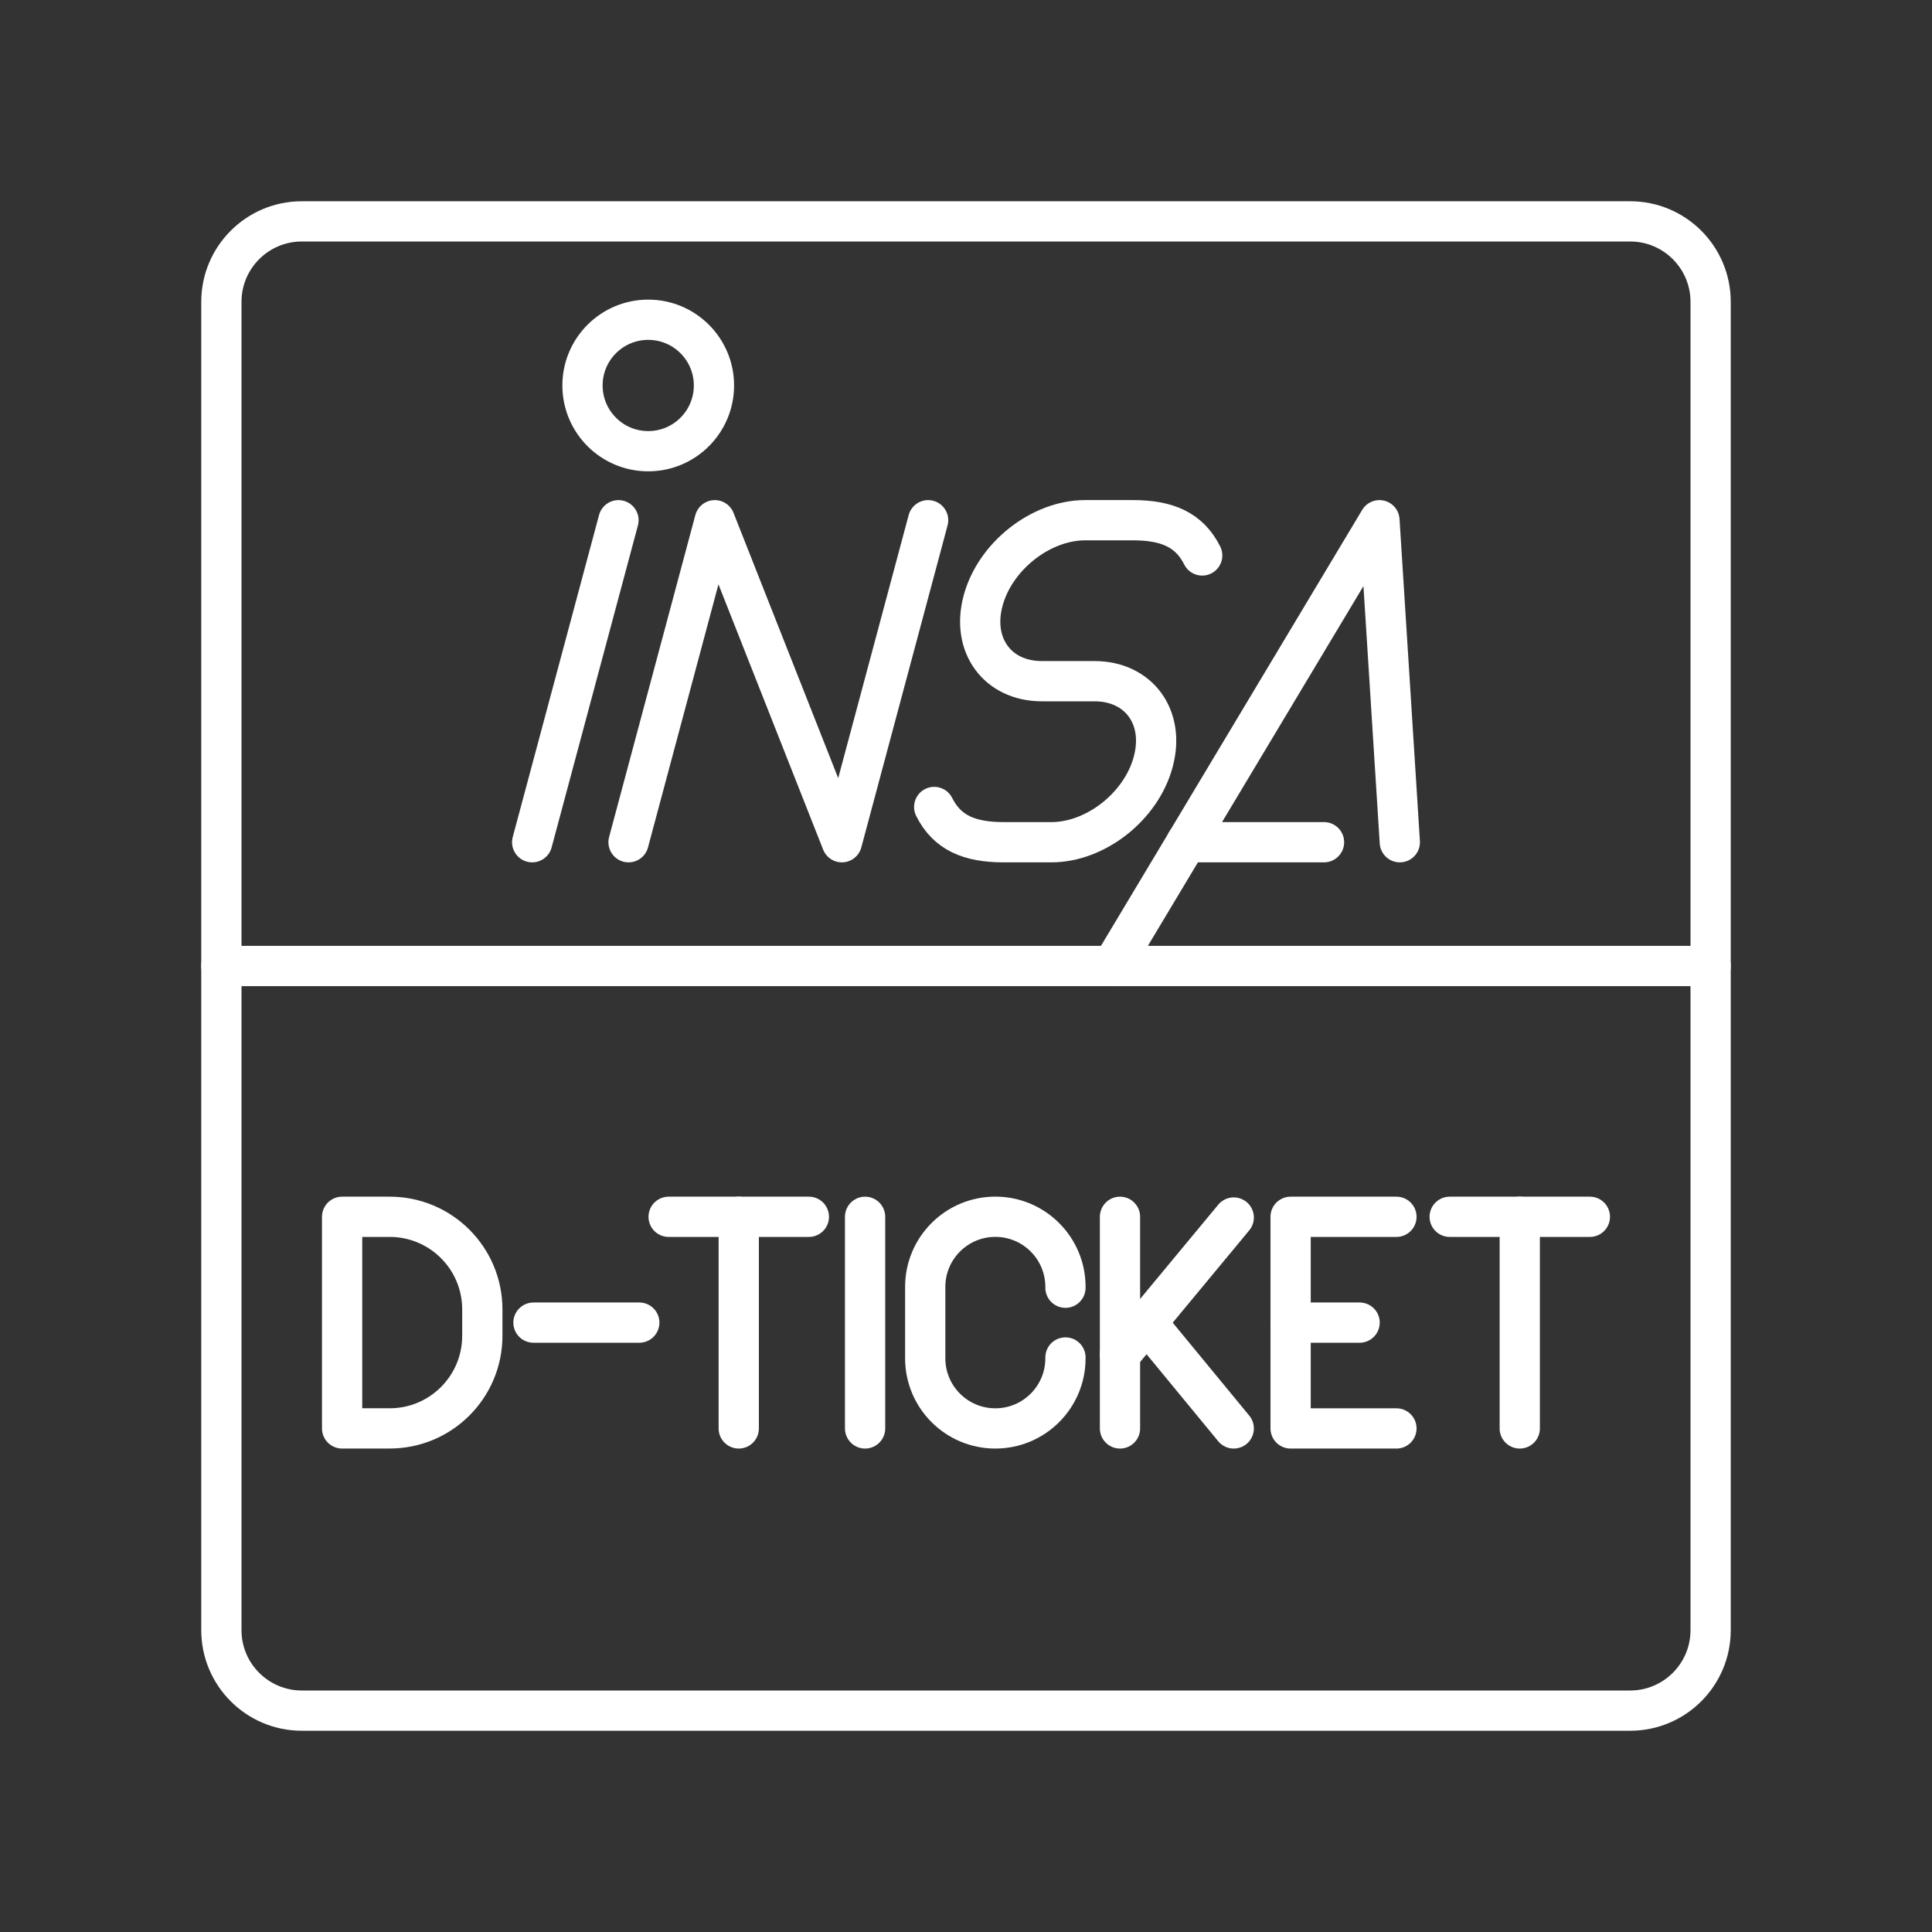 <?xml version="1.0" encoding="UTF-8"?><svg id="b" xmlns="http://www.w3.org/2000/svg" viewBox="0 0 48 48"><rect x="0" y="0" width="48" height="48" fill="#333333" stroke="none"/><defs><style>.c{fill:none;stroke:#fff;stroke-linecap:round;stroke-linejoin:round;}</style></defs><path class="c" d="m40.5,5.5H7.5c-1.105,0-2,.895-2,2v33c0,1.105.895,2,2,2h33c1.105,0,2-.895,2-2V7.5c0-1.105-.895-2-2-2Z"/><line class="c" x1="5.5" y1="24" x2="42.5" y2="24"/><line class="c" x1="21.493" y1="30.231" x2="21.493" y2="35.489"/><line class="c" x1="16.612" y1="30.231" x2="20.096" y2="30.231"/><line class="c" x1="18.354" y1="35.489" x2="18.354" y2="30.231"/><line class="c" x1="36.017" y1="30.231" x2="39.5" y2="30.231"/><line class="c" x1="37.758" y1="35.489" x2="37.758" y2="30.231"/><path class="c" d="m26.471,33.726v.021c0,.962-.78,1.742-1.742,1.742h0c-.962,0-1.742-.78-1.742-1.742v-1.775c0-.962.78-1.742,1.742-1.742h0c.962,0,1.742.78,1.742,1.742v.021"/><line class="c" x1="32.065" y1="32.86" x2="33.779" y2="32.86"/><polyline class="c" points="34.694 35.489 32.065 35.489 32.065 30.231 34.694 30.231"/><path class="c" d="m8.5,35.489v-5.258h1.183c1.27,0,2.3,1.03,2.3,2.3v.657c0,1.27-1.03,2.3-2.3,2.3h-1.183Z"/><line class="c" x1="13.254" y1="32.86" x2="15.883" y2="32.86"/><line class="c" x1="27.826" y1="30.231" x2="27.826" y2="35.489"/><line class="c" x1="27.826" y1="33.658" x2="30.652" y2="30.249"/><line class="c" x1="30.652" y1="35.489" x2="28.487" y2="32.86"/><line class="c" x1="15.366" y1="12.925" x2="13.222" y2="20.925"/><polyline class="c" points="15.616 20.925 17.759 12.925 20.916 20.925 23.059 12.925"/><path class="c" d="m23.21,20.049c.319.639.871.876,1.727.876h1.184c1.102,0,2.235-.893,2.53-1.996l.002-.009c.295-1.102-.359-1.996-1.461-1.996h-1.306c-1.103,0-1.758-.894-1.462-1.998h0c.296-1.106,1.433-2.002,2.539-2.002h1.178c.856,0,1.407.238,1.727.876"/><line class="c" x1="32.895" y1="20.925" x2="29.478" y2="20.925"/><polyline class="c" points="27.636 24 34.272 12.925 34.778 20.925"/><circle class="c" cx="16.105" cy="9.577" r="1.633"/></svg>